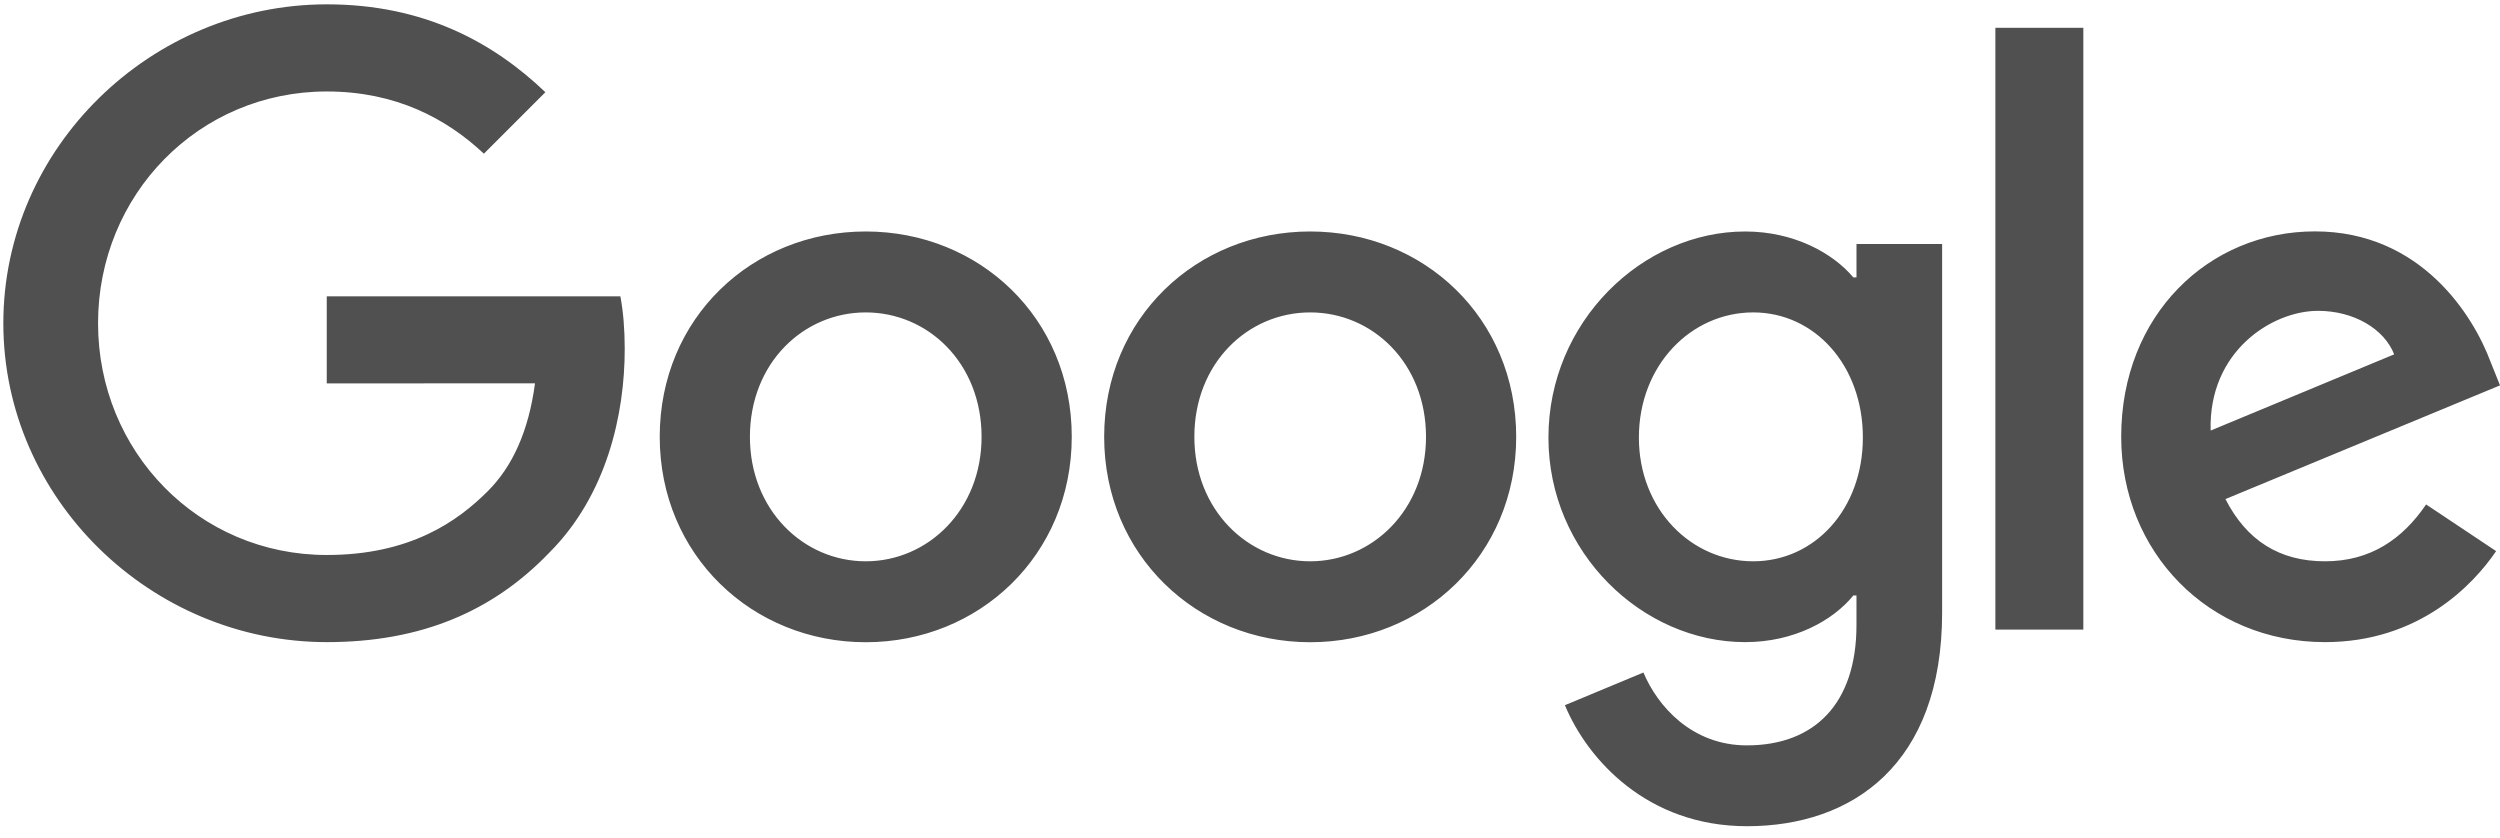<svg id="google" width="200" height="67" xmlns="http://www.w3.org/2000/svg"><g fill="#505050" fill-rule="nonzero"><path d="M85.74 34.948c0 9.46-7.4 16.43-16.48 16.43-9.082 0-16.482-6.97-16.482-16.43 0-9.526 7.4-16.43 16.481-16.43 9.082 0 16.482 6.904 16.482 16.43zm-7.214 0c0-5.911-4.289-9.955-9.267-9.955s-9.266 4.044-9.266 9.955c0 5.852 4.288 9.956 9.266 9.956s9.267-4.111 9.267-9.956zM121.296 34.948c0 9.46-7.4 16.43-16.481 16.43-9.082 0-16.482-6.97-16.482-16.43 0-9.518 7.4-16.43 16.482-16.43 9.081 0 16.481 6.904 16.481 16.43zm-7.215 0c0-5.911-4.288-9.955-9.266-9.955s-9.267 4.044-9.267 9.955c0 5.852 4.289 9.956 9.267 9.956s9.266-4.111 9.266-9.956zM155.37 19.511v29.496c0 12.134-7.155 17.09-15.614 17.09-7.963 0-12.756-5.327-14.563-9.682l6.281-2.615c1.119 2.674 3.86 5.83 8.274 5.83 5.415 0 8.77-3.341 8.77-9.63v-2.363h-.251c-1.615 1.993-4.726 3.733-8.652 3.733-8.215 0-15.74-7.155-15.74-16.363 0-9.274 7.525-16.488 15.74-16.488 3.918 0 7.03 1.74 8.652 3.674h.252v-2.674h6.851v-.008zm-6.34 15.496c0-5.785-3.86-10.014-8.77-10.014-4.979 0-9.149 4.23-9.149 10.014 0 5.726 4.17 9.897 9.148 9.897 4.911 0 8.77-4.17 8.77-9.897zM166.667 2.222V50.37h-7.037V2.222zM194.089 40.356l5.6 3.733c-1.808 2.674-6.163 7.281-13.689 7.281-9.333 0-16.304-7.214-16.304-16.43 0-9.77 7.03-16.429 15.497-16.429 8.526 0 12.696 6.785 14.059 10.452L200 30.83l-21.963 9.096c1.682 3.296 4.296 4.978 7.963 4.978 3.674 0 6.222-1.808 8.089-4.548zm-17.237-5.912l14.681-6.096c-.807-2.052-3.237-3.481-6.096-3.481-3.667 0-8.77 3.237-8.585 9.577zM26.14 30.674v-6.97h23.49c.23 1.215.348 2.652.348 4.207 0 5.23-1.43 11.696-6.037 16.304-4.482 4.666-10.208 7.155-17.793 7.155C12.088 51.37.267 39.92.267 25.86.267 11.8 12.089.347 26.148.347c7.778 0 13.319 3.052 17.482 7.03l-4.919 4.918c-2.985-2.8-7.03-4.977-12.57-4.977-10.267 0-18.297 8.274-18.297 18.54 0 10.267 8.03 18.541 18.297 18.541 6.659 0 10.452-2.674 12.881-5.104 1.97-1.97 3.267-4.785 3.778-8.63l-16.66.008z"/></g></svg>

